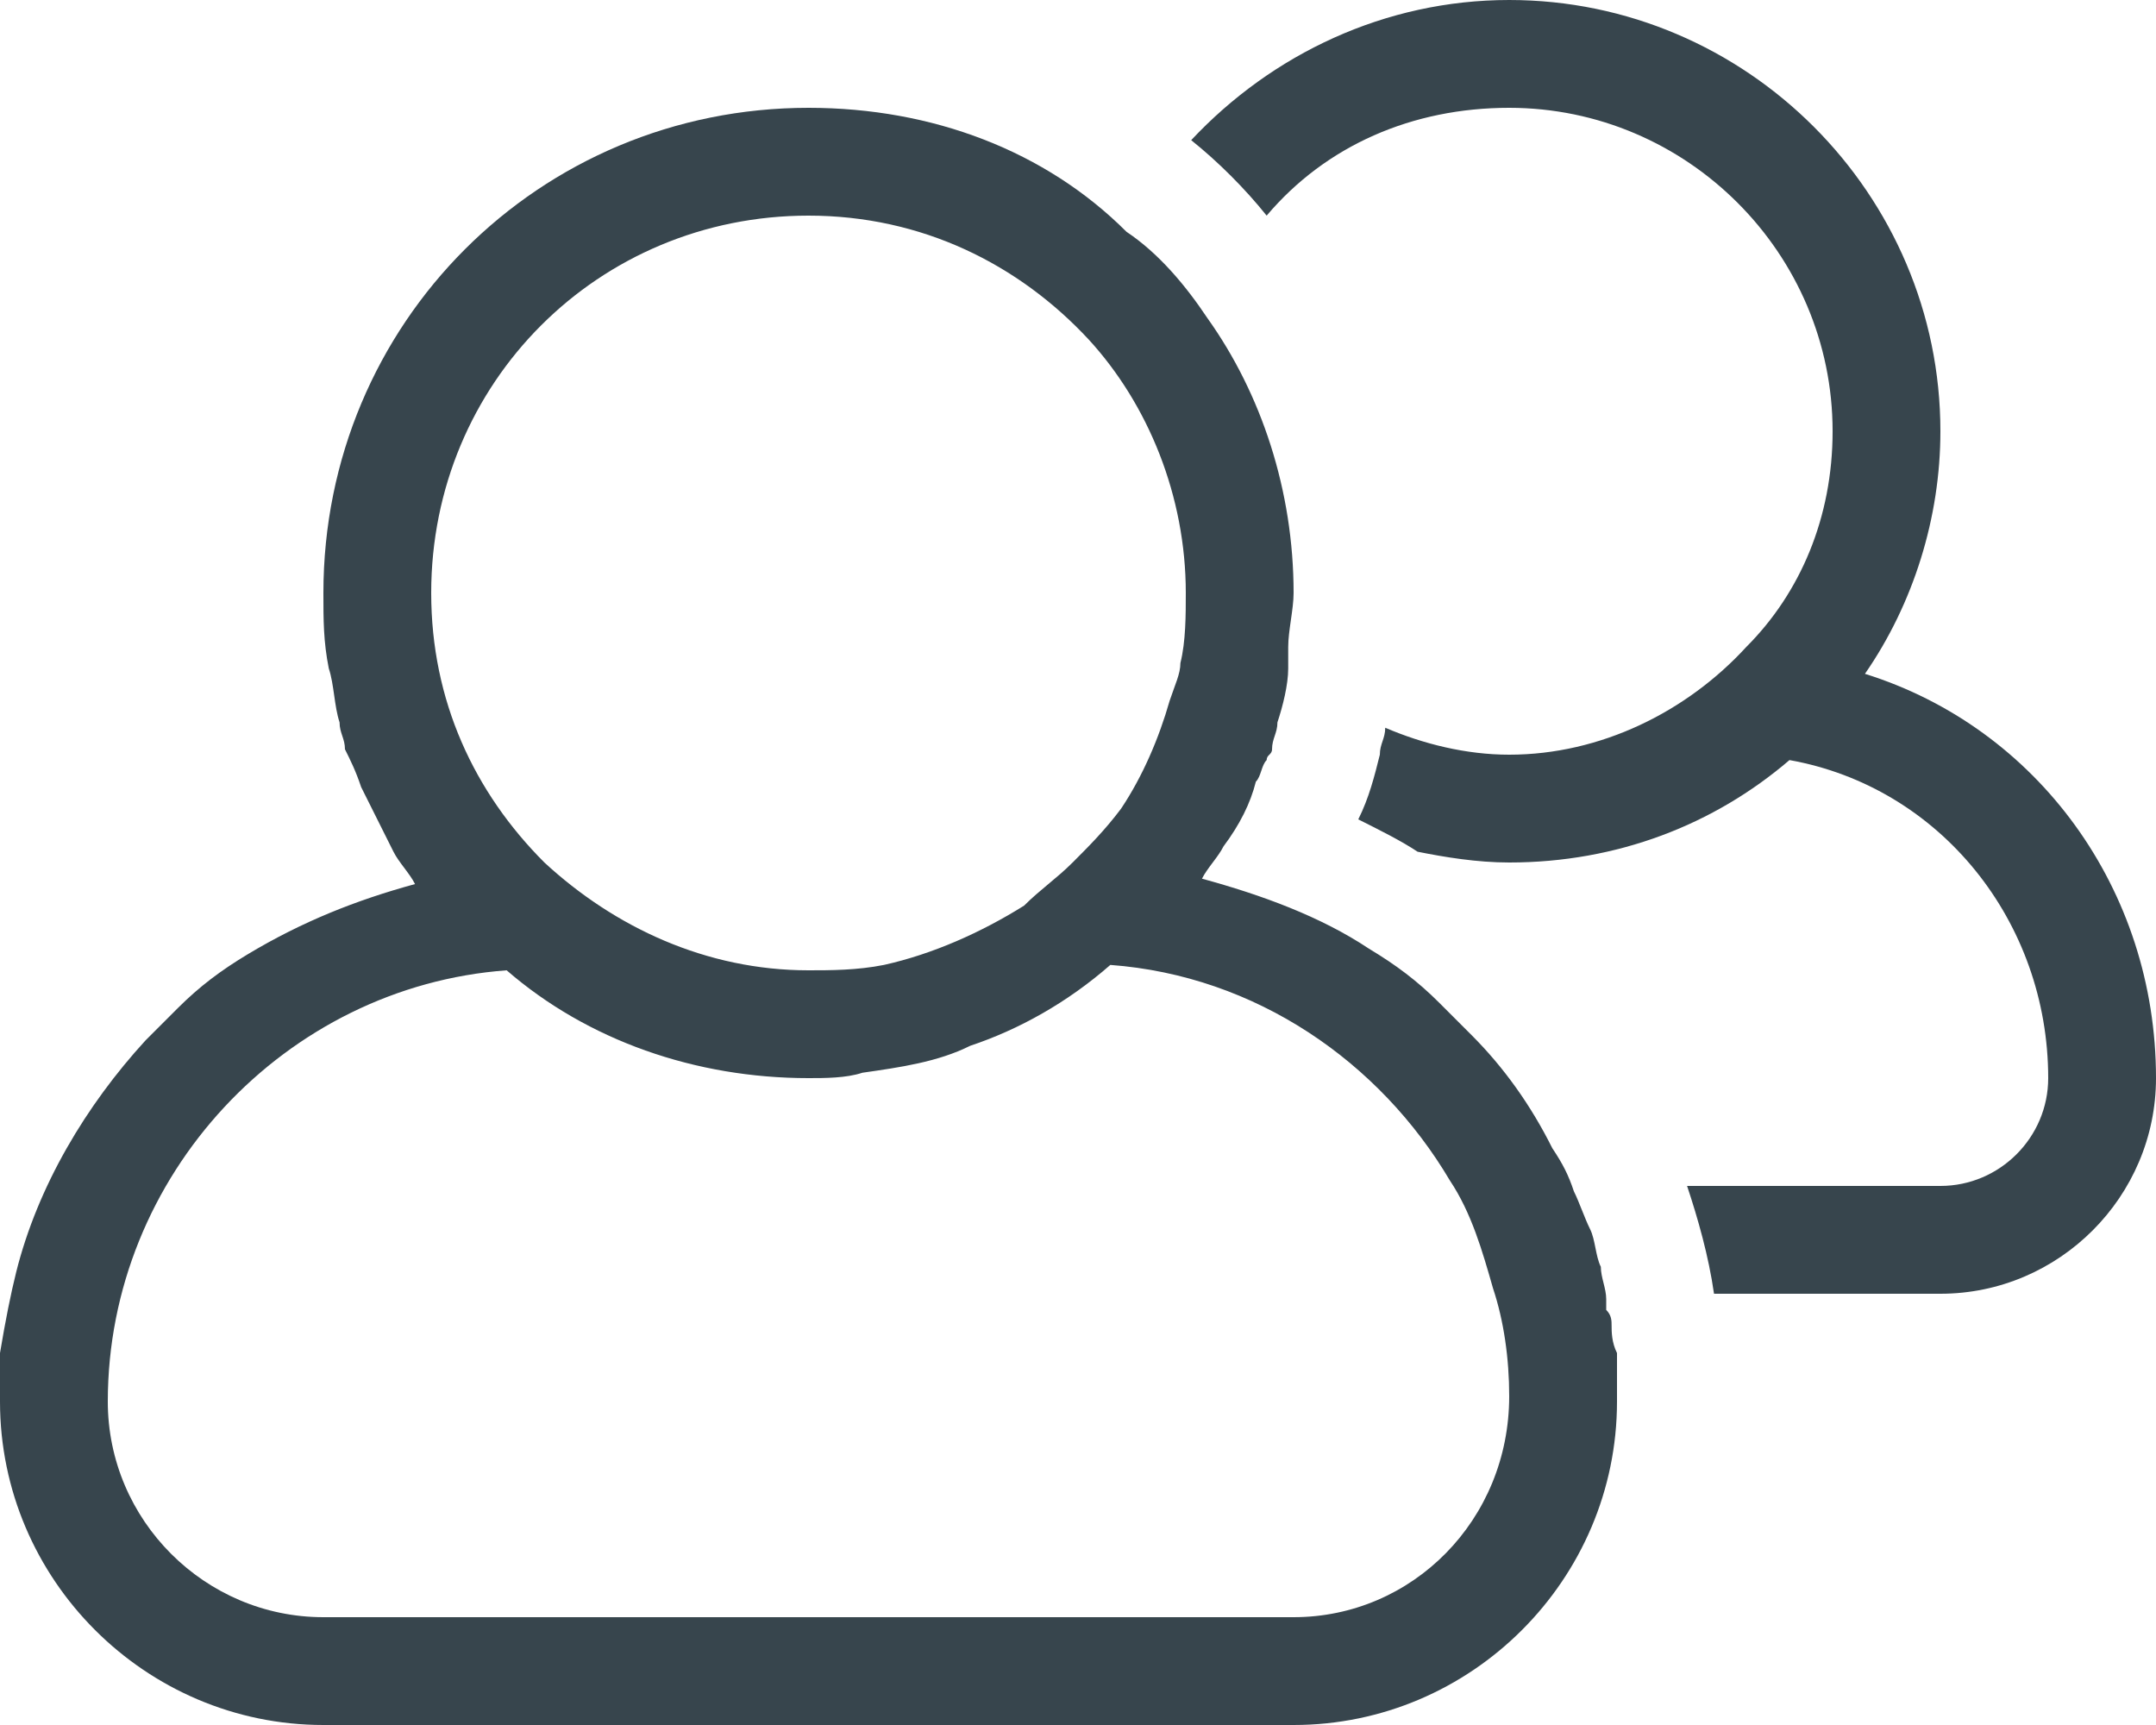 <svg xmlns="http://www.w3.org/2000/svg" focusable="false" tabindex="-1" width="20" height="16" viewBox="0 0 20 16">
   <g class="svg-color--primary" fill="#37454D">
      <path d="M17.3 6.25c.45-.65.7-1.45.7-2.25 0-2.2-1.8-4-4-4-1.15 0-2.2.5-2.95 1.3.25.2.5.45.7.7.55-.65 1.35-1 2.25-1 1.65 0 3 1.35 3 3 0 .8-.3 1.5-.8 2-.55.6-1.35 1-2.2 1-.4 0-.8-.1-1.15-.25 0 .1-.05.15-.05.25-.05.2-.1.4-.2.6.2.1.4.2.55.3.25.05.55.1.85.1 1 0 1.9-.35 2.6-.95C18 7.3 19 8.55 19 10c0 .55-.45 1-1 1h-2.35c.1.3.2.65.25 1H18c1.1 0 2-.9 2-2 0-1.75-1.1-3.25-2.7-3.75z"></path>
      <path d="M14.95 12.3c0-.05 0-.1-.05-.15v-.05-.05c0-.1-.05-.2-.05-.3-.05-.1-.05-.25-.1-.35s-.1-.25-.15-.35c-.05-.15-.1-.25-.2-.4-.2-.4-.45-.75-.75-1.05l-.3-.3c-.2-.2-.4-.35-.65-.5-.45-.3-1-.5-1.55-.65.05-.1.15-.2.2-.3.15-.2.25-.4.3-.6.05-.05.05-.15.1-.2 0-.05.05-.05.05-.1 0-.1.05-.15.05-.25.05-.15.1-.35.1-.5V6c0-.15.05-.35.05-.5 0-.95-.3-1.85-.8-2.55-.2-.3-.45-.6-.75-.8C9.7 1.4 8.65 1 7.5 1 5 1 3 3 3 5.5c0 .25 0 .45.05.7.05.15.05.35.1.5 0 .1.05.15.05.25.05.1.1.2.15.35l.3.6c.05.1.15.2.2.3-.55.15-1.05.35-1.55.65-.25.15-.45.3-.65.5l-.3.3c-.55.6-1 1.35-1.2 2.15-.05.2-.1.45-.15.75V13c0 1.65 1.35 3 3 3h9c1.65 0 3-1.35 3-3v-.45c-.05-.1-.05-.2-.05-.25zM7.5 2c1.05 0 1.95.45 2.6 1.15.55.6.9 1.45.9 2.35 0 .2 0 .45-.05.65 0 .1-.05.2-.1.35-.1.35-.25.7-.45 1-.15.2-.3.35-.45.5-.15.15-.3.25-.45.4-.4.25-.85.45-1.3.55-.25.05-.5.05-.7.05-.95 0-1.8-.4-2.45-1C4.4 7.35 4 6.5 4 5.5 4 3.55 5.55 2 7.5 2zM12 15H3c-1.1 0-2-.9-2-2 0-2.1 1.65-3.85 3.7-4 .75.65 1.75 1 2.8 1 .15 0 .35 0 .5-.05.35-.05.7-.1 1-.25.45-.15.9-.4 1.3-.75 1.35.1 2.5.9 3.15 2 .2.3.3.65.4 1 .1.3.15.65.15 1 0 1.15-.9 2.05-2 2.05z"></path>
   </g>
</svg>